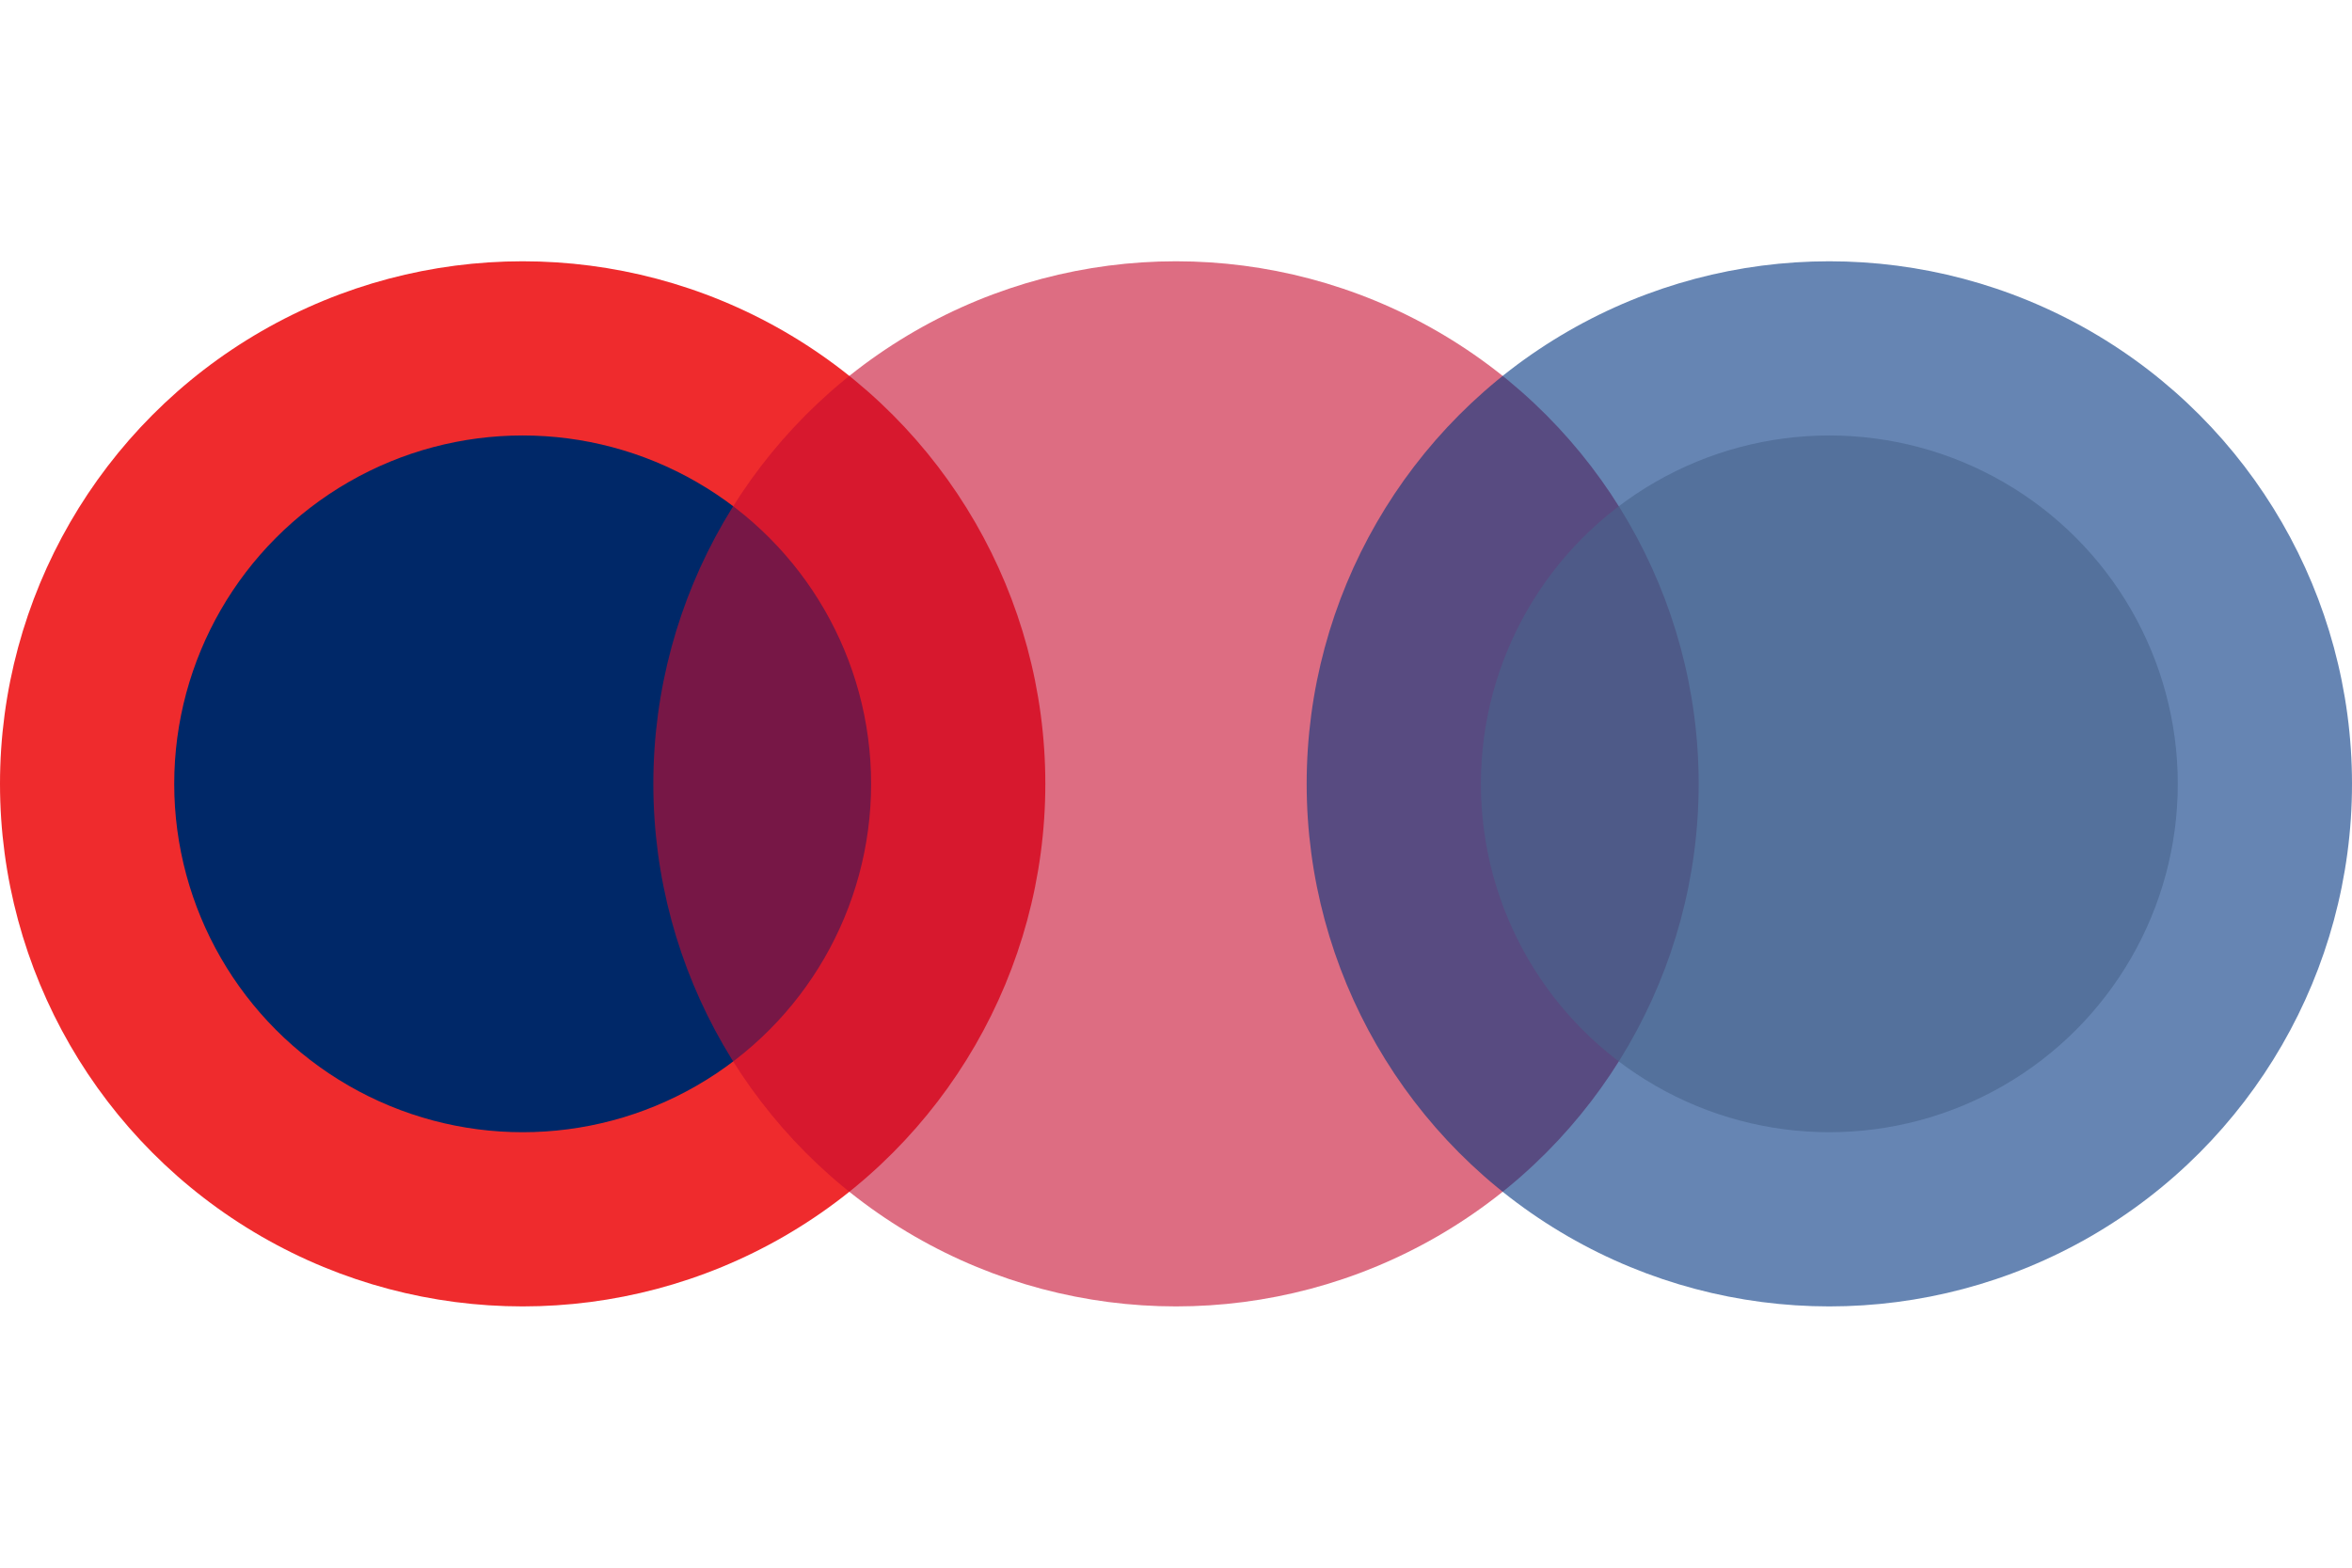 <svg xmlns="http://www.w3.org/2000/svg" viewBox="0 0 513 342">
    <!-- Pattern of overlapped circles -->
    <!-- Norway Colors -->
    <circle cx="114" cy="171" r="114" fill="#ef2b2d" />
    <circle cx="114" cy="171" r="76" fill="#002868" />

    <!-- Denmark Colors -->
    <circle cx="256.5" cy="171" r="114" fill="#c60c30" opacity="0.6"/>

    <!-- Estonia Colors -->
    <circle cx="399" cy="171" r="114" fill="#003580" opacity="0.6"/>
    <circle cx="399" cy="171" r="76" fill="#49648d" opacity="0.6"/>
</svg>
